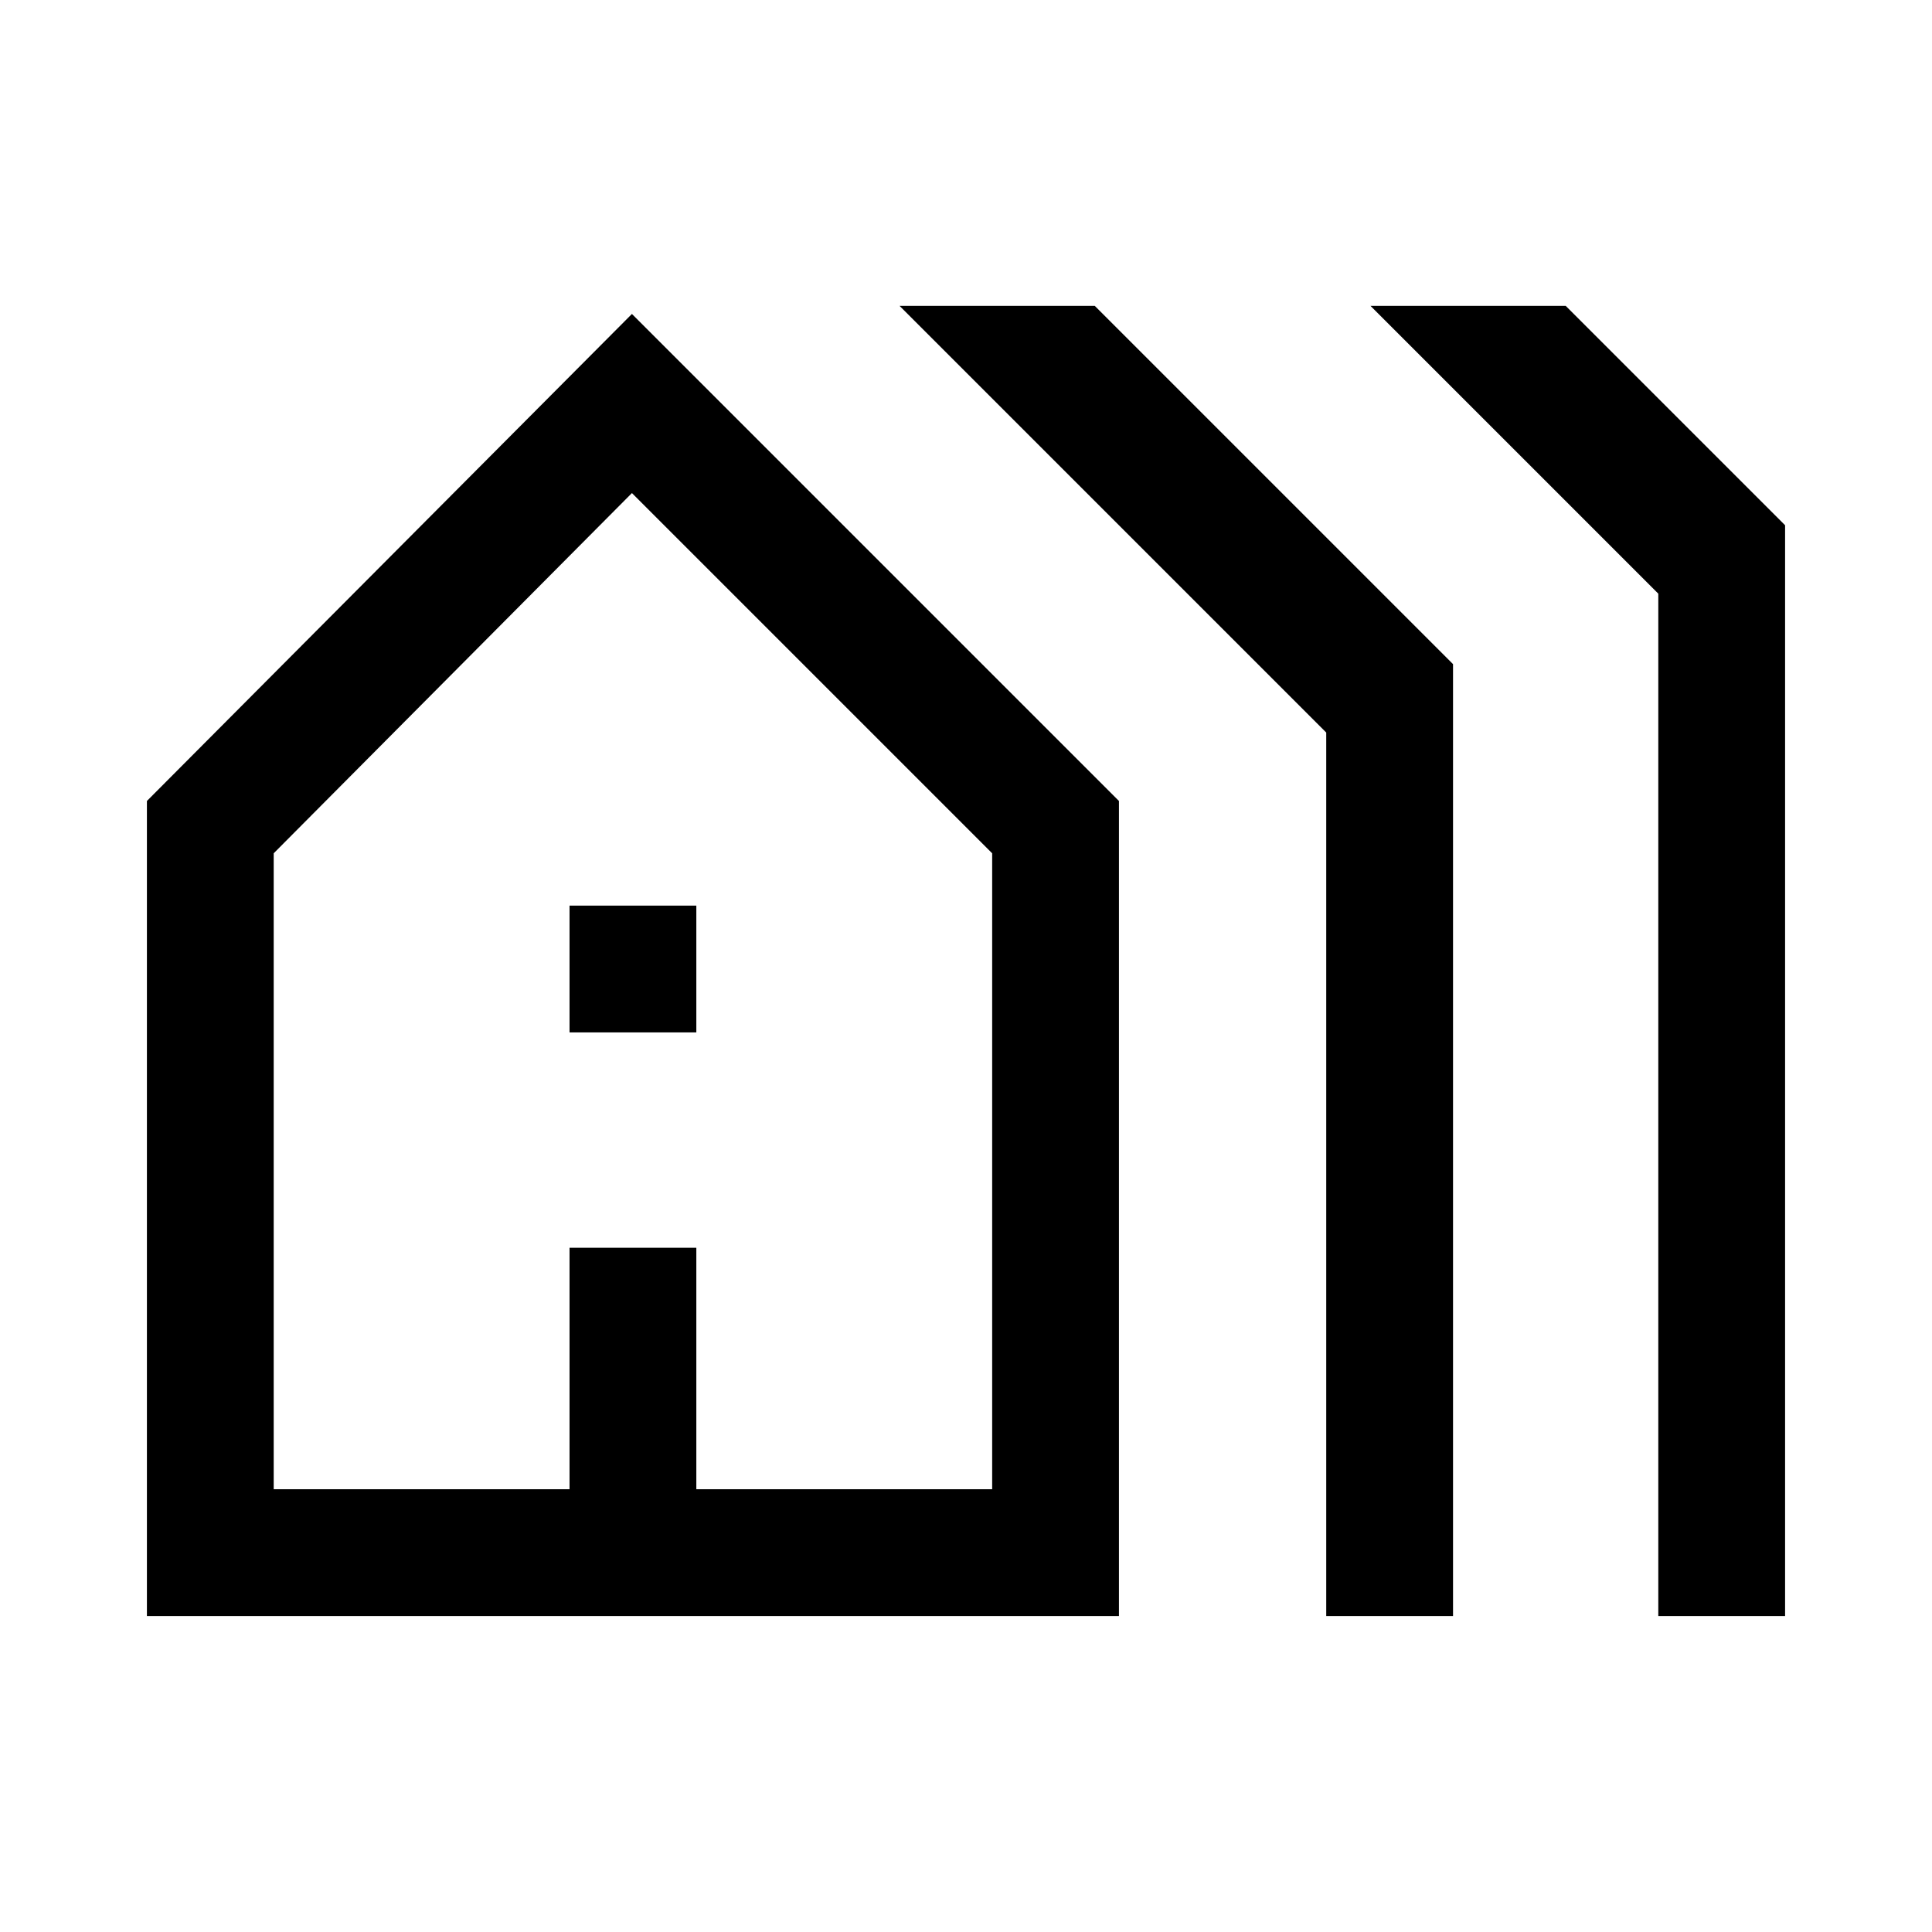 <svg xmlns="http://www.w3.org/2000/svg" height="48" width="48"><path d="M3.65 40.15V19.9L15.7 7.8l12.1 12.1v20.25ZM6.8 37h7.35v-6h3.15v6h7.35V21.2l-8.95-8.95-8.9 8.95Zm7.35-11.35V22.5h3.15v3.15Zm18.8 14.5V18.2L22.35 7.6h4.85l8.9 8.9v23.65Zm8.25 0v-25.4L34.05 7.6h4.85l5.45 5.45v27.1ZM6.8 37h17.85H6.8Z"/></svg>
